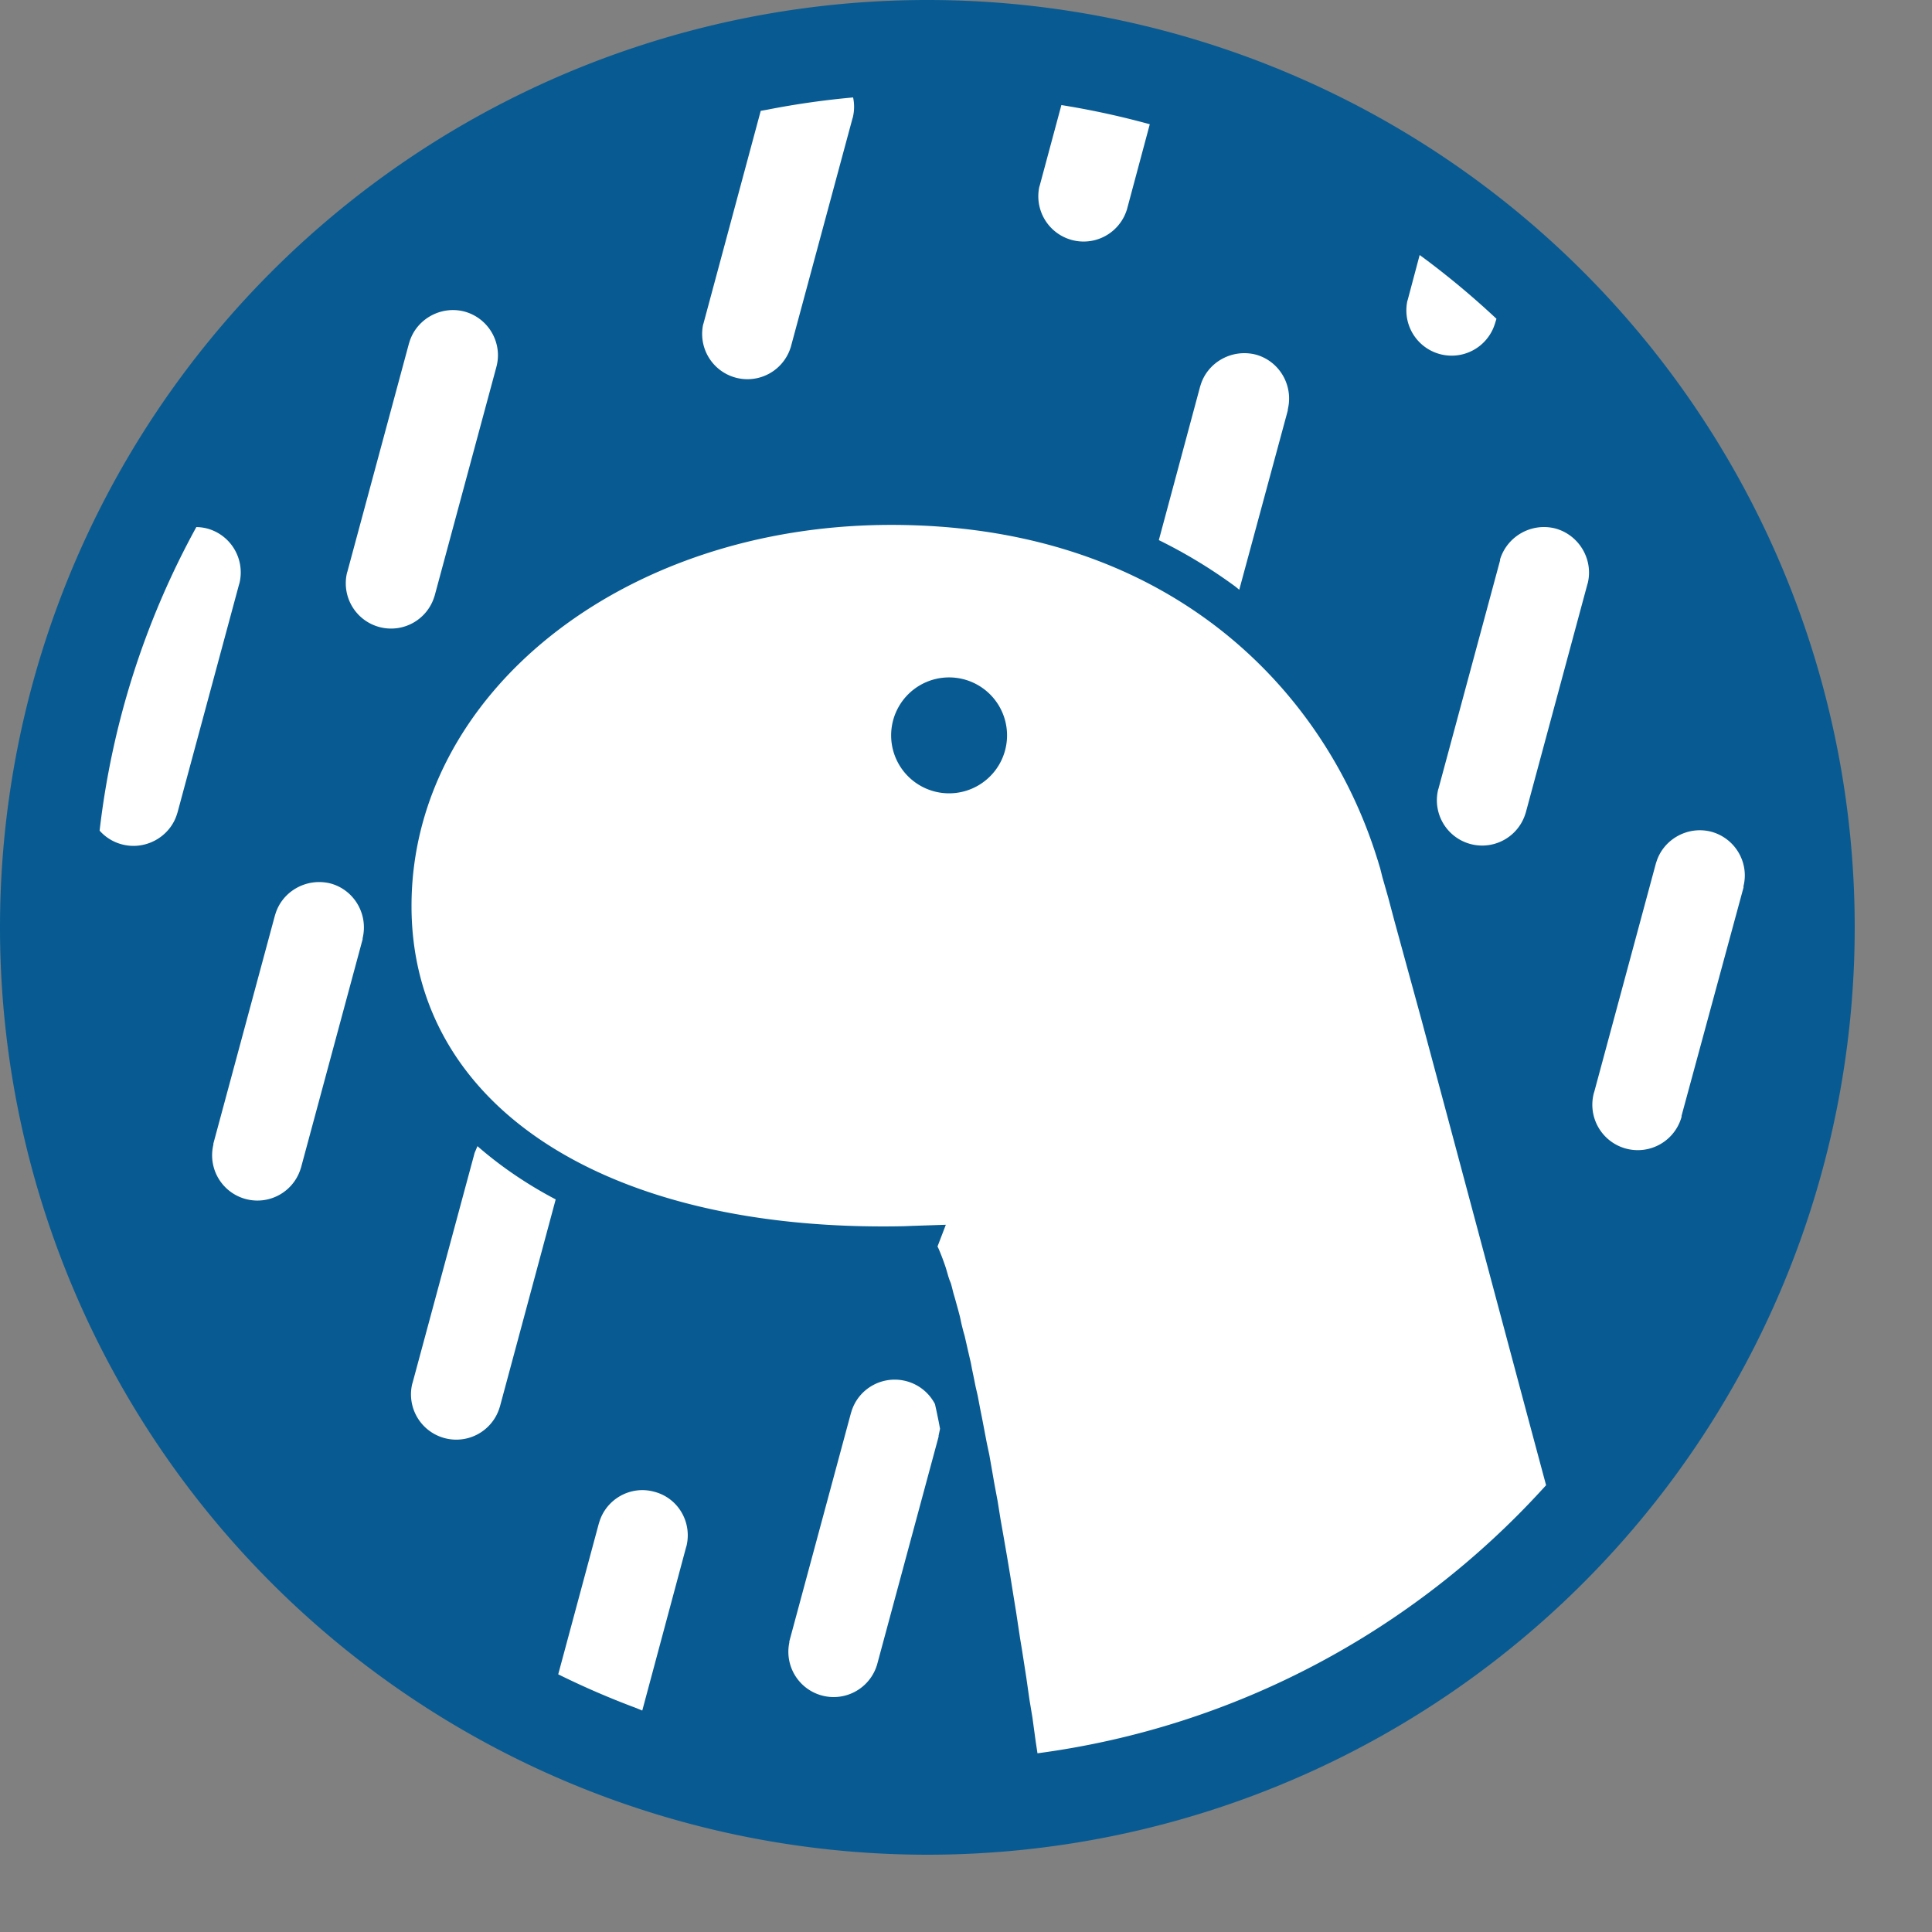 <?xml version="1.0" encoding="UTF-8" standalone="no"?>
<svg fill="#ffffff" width="16" height="16" version="1.1" viewBox="0 0 16 16" id="svg879"
   xmlns="http://www.w3.org/2000/svg" xmlns:svg="http://www.w3.org/2000/svg">
   <rect x="0" y="0" width="16" height="16" fill="#808080" stroke="none"/>
   <defs id="defs883" />
   <g transform="scale(0.003)" id="g877">
      <path d="m 2560,0 a 2560,2560 0 1 1 0,5120 2560,2560 0 0 1 0,-5120 z" fill="#085b92" id="path869" />
      <path
         d="m 2460,1449 c -744,0 -1324,469 -1324,1052 0,550 533,901 1359,884 l 25,-1 91,-3 -23,60 3,6 a 668,668 0 0 1 18,47 l 2,6 3,10 4,14 3,9 4,10 3,11 4,16 5,17 3,11 5,18 5,19 4,19 5,20 4,14 10,44 7,30 3,16 5,24 5,25 6,26 7,37 6,30 12,63 7,33 6,34 8,46 9,48 8,50 9,51 9,52 9,54 9,56 7,43 11,73 5,30 12,77 9,63 8,48 9,66 5,33 c 549,-73 1037,-339 1393,-728 l 11,-12 -51,-190 -135,-505 -84,-314 -74,-276 -46,-168 -29,-106 -17,-64 -16,-56 -6,-24 -4,-13 -2,-7 -2,-6 c -78,-251 -229,-473 -435,-634 -242,-189 -549,-288 -907,-288 z m -654,2669 c -65,-18 -133,20 -152,85 l -1,3 -112,416 a 2287,2287 0 0 0 215,93 l 17,7 121,-451 1,-3 c 16,-66 -23,-133 -89,-150 z m 697,-305 c -66,-18 -134,20 -153,85 l -1,3 -170,630 v 3 a 125,125 0 0 0 241,65 l 1,-3 170,-630 v -3 l 3,-14 1,-5 -4,-21 -6,-29 -4,-18 a 125,125 0 0 0 -78,-63 z m -1185,-649 -8,19 -1,4 -170,630 -1,3 a 125,125 0 0 0 241,66 l 1,-3 154,-572 c -80,-42 -153,-92 -216,-147 z M 913,2439 c -66,-17 -134,21 -153,85 l -1,3 -170,630 v 3 a 125,125 0 0 0 241,66 l 1,-3 170,-630 v -3 c 16,-66 -23,-133 -88,-151 z m 3811,-143 c -65,-17 -133,21 -152,85 l -1,3 -170,630 -1,3 a 125.42,125.42 0 0 0 242,66 v -3 l 171,-630 v -4 c 16,-65 -23,-132 -89,-150 z M 542,1455 a 2284,2284 0 0 0 -267,838 124,124 0 0 0 62,38 c 65,17 133,-21 152,-85 l 1,-3 170,-630 1,-3 c 16,-66 -23,-133 -89,-151 a 127,127 0 0 0 -30,-4 z m 3752,4 c -66,-17 -133,21 -153,85 v 3 l -170,630 -1,3 a 125,125 0 0 0 241,66 l 1,-3 170,-630 1,-3 c 16,-66 -24,-133 -89,-151 z"
         id="path871" />
      <path d="m 2620,1870 a 160,160 0 1 1 0,320 160,160 0 0 1 0,-320 z" fill="#085b92" id="path873" />
      <path
         d="m 1282,860 c -65,-17 -133,21 -152,85 l -1,3 -170,630 -1,3 a 125,125 0 0 0 241,66 l 1,-3 170,-630 1,-4 c 16,-65 -23,-132 -89,-150 z m 2185,119 c -66,-17 -134,21 -153,85 l -1,3 -114,424 a 1399,1399 0 0 1 211,128 l 11,9 134,-495 v -3 c 16,-66 -23,-133 -88,-151 z M 2355,269 a 2299,2299 0 0 0 -238,34 l -17,3 -158,587 -1,3 a 125,125 0 0 0 241,65 l 1,-3 170,-630 1,-3 a 124,124 0 0 0 1,-56 z m 1564,435 -33,124 -1,3 a 125,125 0 0 0 241,65 l 1,-3 4,-13 A 2312,2312 0 0 0 3934,715 Z m -989,-414 -60,223 -1,3 a 125,125 0 0 0 241,65 l 1,-3 63,-235 a 2286,2286 0 0 0 -226,-50 z"
         id="path875" />
   </g>
</svg>